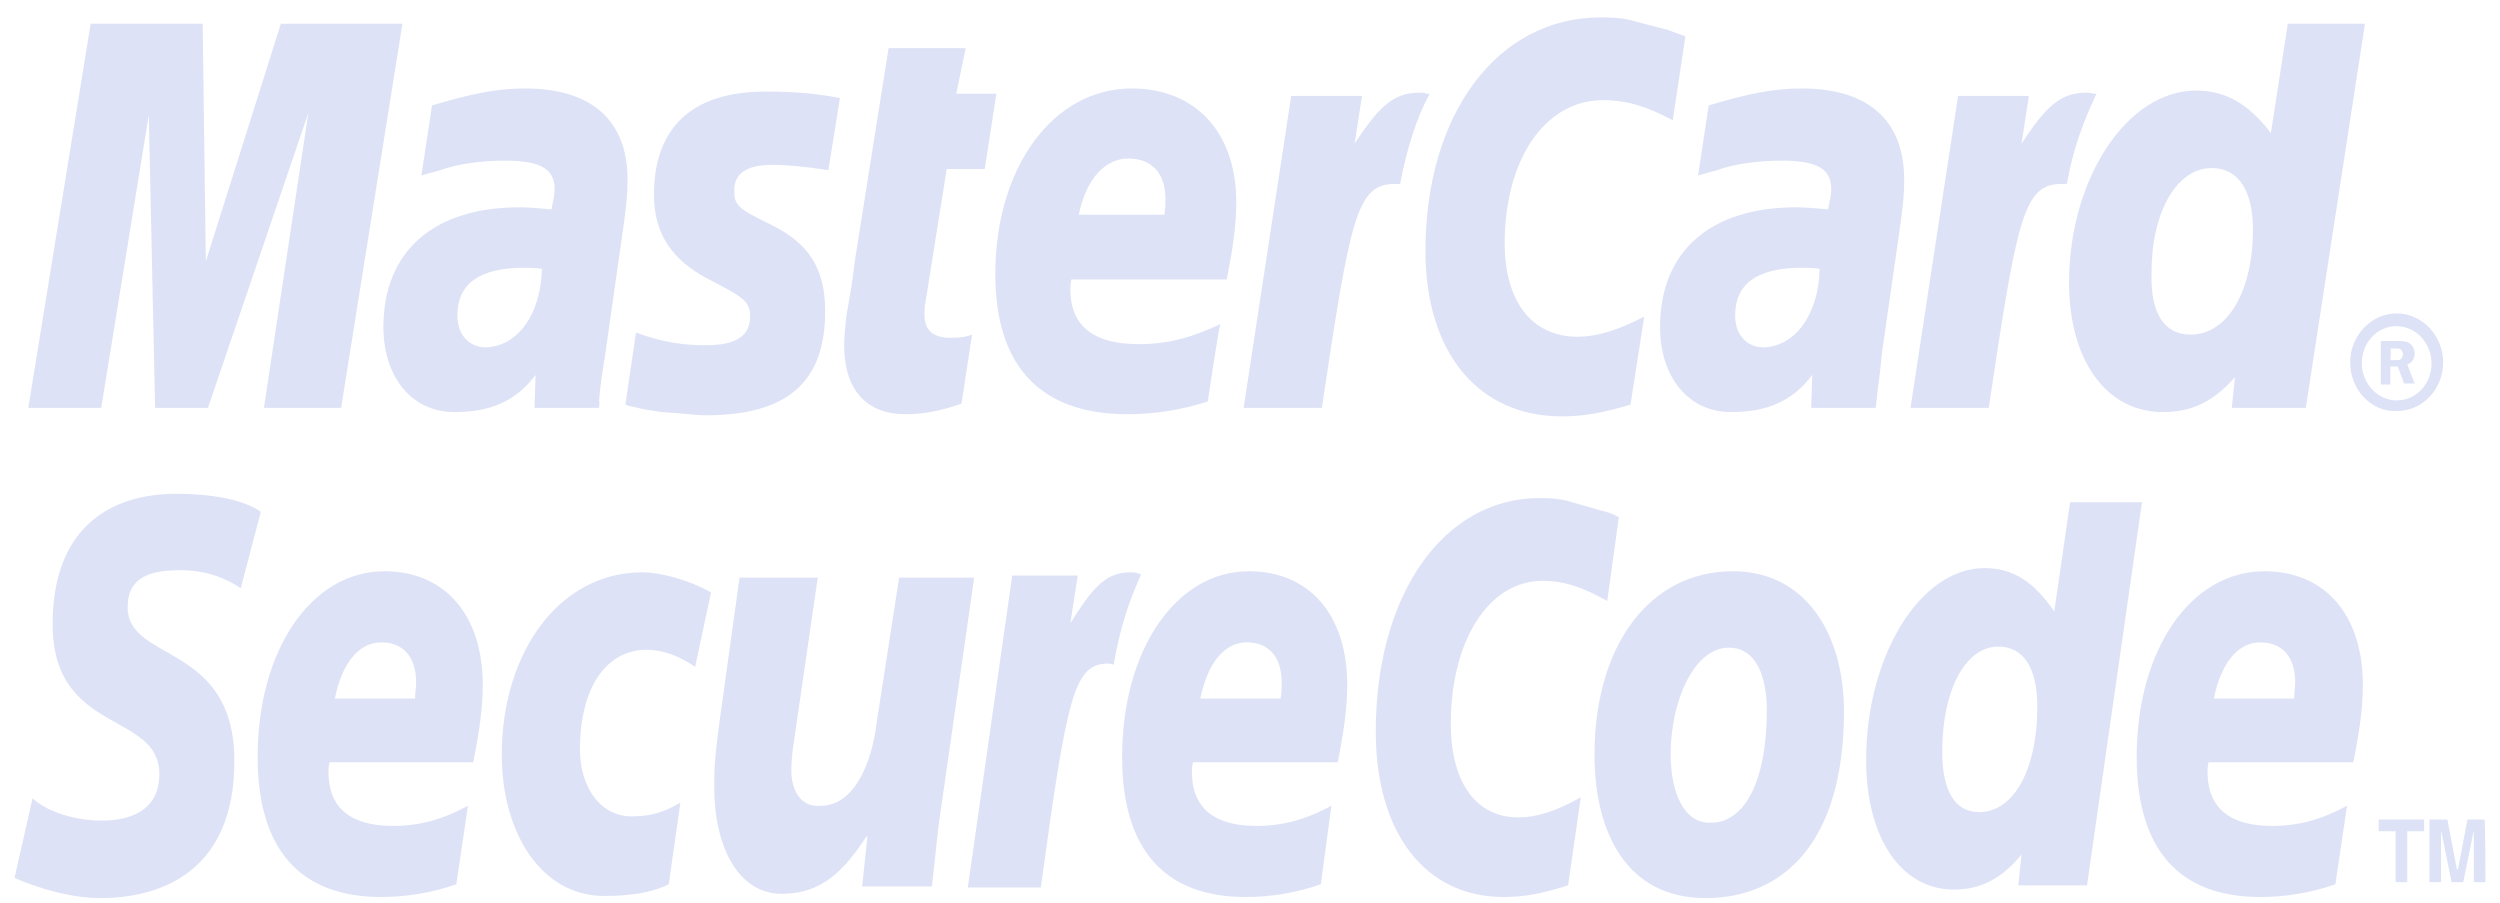 <svg width="72" height="26" viewBox="0 0 72 26" fill="none" xmlns="http://www.w3.org/2000/svg">
<g clip-path="url(#clip0_1098_3697)">
<path fill-rule="evenodd" clip-rule="evenodd" d="M67.685 10.432C67.685 9.668 68.294 9.026 69.024 9.026C69.755 9.026 70.363 9.668 70.363 10.432C70.363 11.196 69.785 11.838 69.024 11.838C68.294 11.868 67.685 11.227 67.685 10.432ZM69.024 11.532C69.602 11.532 70.029 11.043 70.029 10.463C70.029 9.882 69.572 9.393 69.024 9.393C68.446 9.393 68.02 9.882 68.02 10.463C68.02 11.043 68.476 11.532 69.024 11.532ZM68.841 11.074H68.568V9.821H69.085C69.176 9.821 69.298 9.821 69.389 9.882C69.481 9.943 69.542 10.065 69.542 10.188C69.542 10.34 69.45 10.463 69.329 10.493L69.542 11.043H69.237L69.055 10.554H68.841V11.074ZM68.841 10.371H68.994C69.055 10.371 69.115 10.371 69.146 10.34C69.176 10.31 69.207 10.249 69.207 10.188C69.207 10.157 69.176 10.096 69.146 10.065C69.115 10.035 69.024 10.035 68.994 10.035H68.841C68.872 10.065 68.841 10.371 68.841 10.371ZM48.54 1.05L48.175 3.464C47.383 3.037 46.805 2.884 46.166 2.884C44.492 2.884 43.335 4.595 43.335 7.009C43.335 8.69 44.127 9.699 45.435 9.699C45.983 9.699 46.592 9.515 47.353 9.118L46.957 11.654C46.136 11.899 45.588 11.991 44.979 11.991C42.574 11.991 41.053 10.157 41.053 7.223C41.053 3.281 43.122 0.5 46.105 0.5C46.501 0.5 46.836 0.531 47.109 0.622L48.053 0.867C48.266 0.959 48.327 0.959 48.54 1.05ZM41.083 2.7C41.022 2.67 40.931 2.67 40.87 2.67C40.139 2.67 39.713 3.067 39.013 4.137L39.226 2.762H37.187L35.817 11.746H38.07C38.892 6.245 39.074 5.298 40.17 5.298H40.322C40.535 4.228 40.779 3.434 41.174 2.7H41.083ZM27.691 11.624C27.082 11.838 26.595 11.929 26.078 11.929C24.951 11.929 24.312 11.227 24.312 9.943C24.312 9.699 24.343 9.424 24.373 9.118L24.525 8.232L24.617 7.529L25.591 1.386H27.812L27.539 2.7H28.695L28.36 4.87H27.265L26.656 8.69C26.625 8.843 26.625 8.965 26.625 9.057C26.625 9.515 26.869 9.729 27.386 9.729C27.66 9.729 27.843 9.699 27.995 9.637L27.691 11.624ZM18.834 5.604C18.834 6.734 19.351 7.529 20.538 8.109C21.421 8.568 21.603 8.69 21.603 9.118C21.603 9.668 21.208 9.943 20.325 9.943C19.655 9.943 19.047 9.851 18.316 9.576L18.012 11.654L18.103 11.685L18.499 11.777C18.651 11.807 18.834 11.838 19.077 11.868C19.595 11.899 20.021 11.96 20.325 11.96C22.669 11.96 23.764 11.013 23.764 8.965C23.764 7.743 23.308 7.009 22.182 6.459C21.238 6.001 21.147 5.909 21.147 5.481C21.147 4.992 21.512 4.748 22.243 4.748C22.699 4.748 23.277 4.809 23.856 4.901L24.191 2.823C23.551 2.7 22.882 2.639 22.212 2.639C19.686 2.578 18.834 3.923 18.834 5.604ZM66.407 11.746H64.276L64.367 10.86C63.759 11.563 63.119 11.868 62.298 11.868C60.654 11.868 59.589 10.371 59.589 8.14C59.589 5.145 61.263 2.609 63.241 2.609C64.124 2.609 64.763 3.006 65.402 3.831L65.889 0.683H68.111L66.407 11.746ZM63.089 9.637C64.154 9.637 64.885 8.385 64.885 6.612C64.885 5.481 64.459 4.84 63.698 4.84C62.693 4.84 61.963 6.093 61.963 7.865C61.932 9.026 62.328 9.637 63.089 9.637ZM34.783 11.563C34.022 11.807 33.261 11.929 32.469 11.929C29.974 11.929 28.665 10.554 28.665 7.896C28.665 4.809 30.339 2.548 32.591 2.548C34.448 2.548 35.604 3.831 35.604 5.817C35.604 6.459 35.513 7.132 35.33 8.048H30.856C30.826 8.201 30.826 8.262 30.826 8.323C30.826 9.393 31.495 9.912 32.804 9.912C33.596 9.912 34.326 9.729 35.148 9.332C35.117 9.332 34.783 11.563 34.783 11.563ZM33.535 6.184C33.565 6.001 33.565 5.848 33.565 5.726C33.565 4.992 33.169 4.565 32.5 4.565C31.83 4.565 31.282 5.145 31.069 6.184H33.535ZM9.824 11.746H7.602L8.881 3.25L5.989 11.746H4.467L4.285 3.312L2.915 11.746H0.815L2.611 0.683H5.837L5.928 7.529L8.089 0.683H11.59L9.824 11.746ZM15.607 7.743C15.364 7.712 15.273 7.712 15.09 7.712C13.812 7.712 13.172 8.171 13.172 9.087C13.172 9.637 13.507 10.004 13.994 10.004C14.907 9.974 15.577 9.057 15.607 7.743ZM17.251 11.746H15.394L15.425 10.799C14.846 11.563 14.116 11.868 13.081 11.868C11.864 11.868 11.042 10.86 11.042 9.424C11.042 7.223 12.503 5.97 14.968 5.97C15.242 5.97 15.546 6.001 15.881 6.031C15.942 5.726 15.973 5.604 15.973 5.451C15.973 4.87 15.577 4.626 14.542 4.626C13.903 4.626 13.172 4.717 12.685 4.901L12.351 4.992L12.137 5.054L12.442 3.037C13.568 2.7 14.299 2.548 15.12 2.548C17.038 2.548 18.073 3.464 18.073 5.176C18.073 5.634 18.042 5.94 17.89 6.979L17.433 10.188L17.342 10.768L17.281 11.227L17.251 11.563C17.281 11.502 17.251 11.746 17.251 11.746ZM52.406 7.743C52.193 7.712 52.071 7.712 51.888 7.712C50.61 7.712 49.971 8.171 49.971 9.087C49.971 9.637 50.305 10.004 50.792 10.004C51.706 9.974 52.375 9.057 52.406 7.743ZM54.019 11.746H52.162L52.193 10.799C51.614 11.563 50.884 11.868 49.849 11.868C48.631 11.868 47.81 10.86 47.81 9.424C47.81 7.223 49.271 5.97 51.736 5.97C51.98 5.97 52.314 6.001 52.649 6.031C52.71 5.726 52.74 5.604 52.74 5.451C52.74 4.87 52.345 4.626 51.31 4.626C50.671 4.626 49.94 4.717 49.453 4.901L49.118 4.992L48.905 5.054L49.21 3.037C50.336 2.7 51.066 2.548 51.888 2.548C53.806 2.548 54.84 3.464 54.84 5.176C54.84 5.634 54.81 5.94 54.658 6.979L54.201 10.157L54.141 10.738L54.08 11.196L54.049 11.502L54.019 11.746ZM60.289 2.7C60.228 2.67 60.137 2.67 60.076 2.67C59.345 2.67 58.919 3.067 58.219 4.137L58.432 2.762H56.393L55.023 11.746H57.276C58.097 6.245 58.28 5.298 59.376 5.298H59.528C59.68 4.381 59.984 3.526 60.38 2.7H60.289Z" fill="#DDE2F6"/>
<path fill-rule="evenodd" clip-rule="evenodd" d="M50.884 20.456C50.884 22.503 50.245 23.695 49.27 23.695C48.54 23.726 48.114 22.9 48.114 21.709C48.114 20.272 48.753 18.653 49.788 18.653C50.61 18.653 50.884 19.539 50.884 20.456ZM53.106 20.486C53.106 18.225 51.979 16.452 49.91 16.452C47.505 16.452 45.922 18.591 45.922 21.739C45.922 24 46.866 25.865 49.118 25.865C51.371 25.865 53.106 24.245 53.106 20.486ZM46.623 14.894L46.288 17.308C45.527 16.88 45.009 16.727 44.431 16.727C42.879 16.727 41.783 18.439 41.783 20.853C41.783 22.534 42.514 23.542 43.731 23.542C44.248 23.542 44.827 23.359 45.527 22.962L45.161 25.498C44.401 25.742 43.883 25.834 43.305 25.834C41.053 25.834 39.622 24 39.622 21.067C39.622 17.125 41.57 14.344 44.34 14.344C44.705 14.344 45.009 14.374 45.283 14.466L46.136 14.71C46.379 14.771 46.44 14.802 46.623 14.894ZM32.774 16.513C32.713 16.483 32.621 16.483 32.561 16.483C31.861 16.483 31.495 16.88 30.826 17.95L31.039 16.575H29.152L27.873 25.559H29.974C30.734 20.058 30.917 19.111 31.921 19.111C31.962 19.111 32.013 19.121 32.074 19.142C32.256 18.072 32.53 17.277 32.865 16.544L32.774 16.513ZM60.106 25.498H58.128L58.219 24.612C57.641 25.315 57.032 25.62 56.271 25.62C54.749 25.62 53.745 24.123 53.745 21.892C53.745 18.897 55.297 16.361 57.154 16.361C57.975 16.361 58.584 16.758 59.163 17.614L59.619 14.466H61.689L60.106 25.498ZM57.002 23.389C58.006 23.389 58.675 22.136 58.675 20.364C58.675 19.233 58.28 18.622 57.549 18.622C56.606 18.622 55.936 19.875 55.936 21.647C55.936 22.778 56.301 23.389 57.002 23.389ZM13.142 25.467C12.442 25.712 11.711 25.834 10.981 25.834C8.637 25.834 7.42 24.459 7.42 21.8C7.42 18.714 8.972 16.452 11.072 16.452C12.807 16.452 13.903 17.705 13.903 19.722C13.903 20.364 13.811 21.036 13.629 21.953H9.489C9.459 22.106 9.459 22.167 9.459 22.228C9.459 23.267 10.098 23.787 11.316 23.787C12.076 23.787 12.746 23.603 13.477 23.206L13.142 25.467ZM11.955 20.119C11.955 19.936 11.985 19.783 11.985 19.661C11.985 18.928 11.62 18.5 10.981 18.5C10.342 18.5 9.855 19.08 9.642 20.119H11.955ZM38.039 25.467C37.339 25.712 36.609 25.834 35.878 25.834C33.535 25.834 32.317 24.459 32.317 21.8C32.317 18.714 33.869 16.452 35.969 16.452C37.705 16.452 38.8 17.705 38.8 19.722C38.8 20.364 38.709 21.036 38.526 21.953H34.356C34.326 22.106 34.326 22.167 34.326 22.228C34.326 23.267 34.965 23.787 36.183 23.787C36.944 23.787 37.613 23.603 38.344 23.206L38.039 25.467ZM36.883 20.119C36.913 19.936 36.913 19.783 36.913 19.661C36.913 18.928 36.548 18.5 35.909 18.5C35.27 18.5 34.782 19.08 34.569 20.119H36.883ZM67.259 25.467C66.559 25.712 65.828 25.834 65.098 25.834C62.754 25.834 61.537 24.459 61.537 21.8C61.537 18.714 63.089 16.452 65.219 16.452C66.954 16.452 68.05 17.705 68.05 19.722C68.05 20.364 67.959 21.036 67.776 21.953H63.606C63.576 22.106 63.576 22.167 63.576 22.228C63.576 23.267 64.215 23.787 65.433 23.787C66.193 23.787 66.863 23.603 67.594 23.206L67.259 25.467ZM66.072 20.119C66.072 19.936 66.102 19.783 66.102 19.661C66.102 18.928 65.737 18.5 65.098 18.5C64.459 18.5 63.971 19.08 63.758 20.119H66.072ZM6.933 16.941C6.537 16.666 5.959 16.422 5.198 16.422C4.346 16.422 3.676 16.605 3.676 17.491C3.676 19.08 6.75 18.5 6.75 21.922C6.75 25.04 4.711 25.865 2.885 25.865C2.063 25.865 1.119 25.59 0.419 25.284L0.937 22.992C1.363 23.389 2.185 23.634 2.915 23.634C3.585 23.634 4.589 23.451 4.589 22.289C4.589 20.486 1.515 21.159 1.515 17.98C1.515 15.077 3.311 14.221 5.076 14.221C6.05 14.221 6.994 14.374 7.511 14.741L6.933 16.941ZM19.26 25.467C18.834 25.681 18.255 25.804 17.403 25.804C15.577 25.804 14.451 23.97 14.451 21.739C14.451 18.805 16.094 16.483 18.499 16.483C19.016 16.483 19.838 16.697 20.477 17.064L20.021 19.203C19.564 18.897 19.108 18.714 18.62 18.714C17.494 18.714 16.703 19.753 16.703 21.586C16.703 22.656 17.281 23.512 18.194 23.512C18.742 23.512 19.138 23.389 19.595 23.114L19.26 25.467ZM27.112 23.206C26.991 23.97 26.93 24.765 26.838 25.529H24.83L24.982 24.092H24.951C24.312 25.07 23.673 25.742 22.516 25.742C21.268 25.742 20.569 24.398 20.569 22.656C20.569 22.045 20.599 21.709 20.721 20.792L21.299 16.636H23.551L22.942 20.822C22.882 21.281 22.79 21.709 22.79 22.198C22.79 22.717 23.034 23.267 23.643 23.206C24.556 23.206 25.104 22.075 25.256 20.761L25.895 16.636H28.056L27.112 23.206ZM69.328 25.406H68.994V23.939H68.507V23.603H69.815V23.939H69.328V25.406ZM71.581 25.406H71.246V23.909L70.942 25.406H70.607L70.302 23.909V25.406H69.968V23.603H70.485L70.759 25.04H70.789L71.063 23.603H71.55C71.581 23.603 71.581 25.406 71.581 25.406Z" fill="#DDE2F6"/>
</g>
<defs>
<clipPath id="clip0_1098_3697">
<rect width="71.162" height="25.364" fill="white" transform="translate(0.419 0.5)"/>
</clipPath>
</defs>
</svg>

